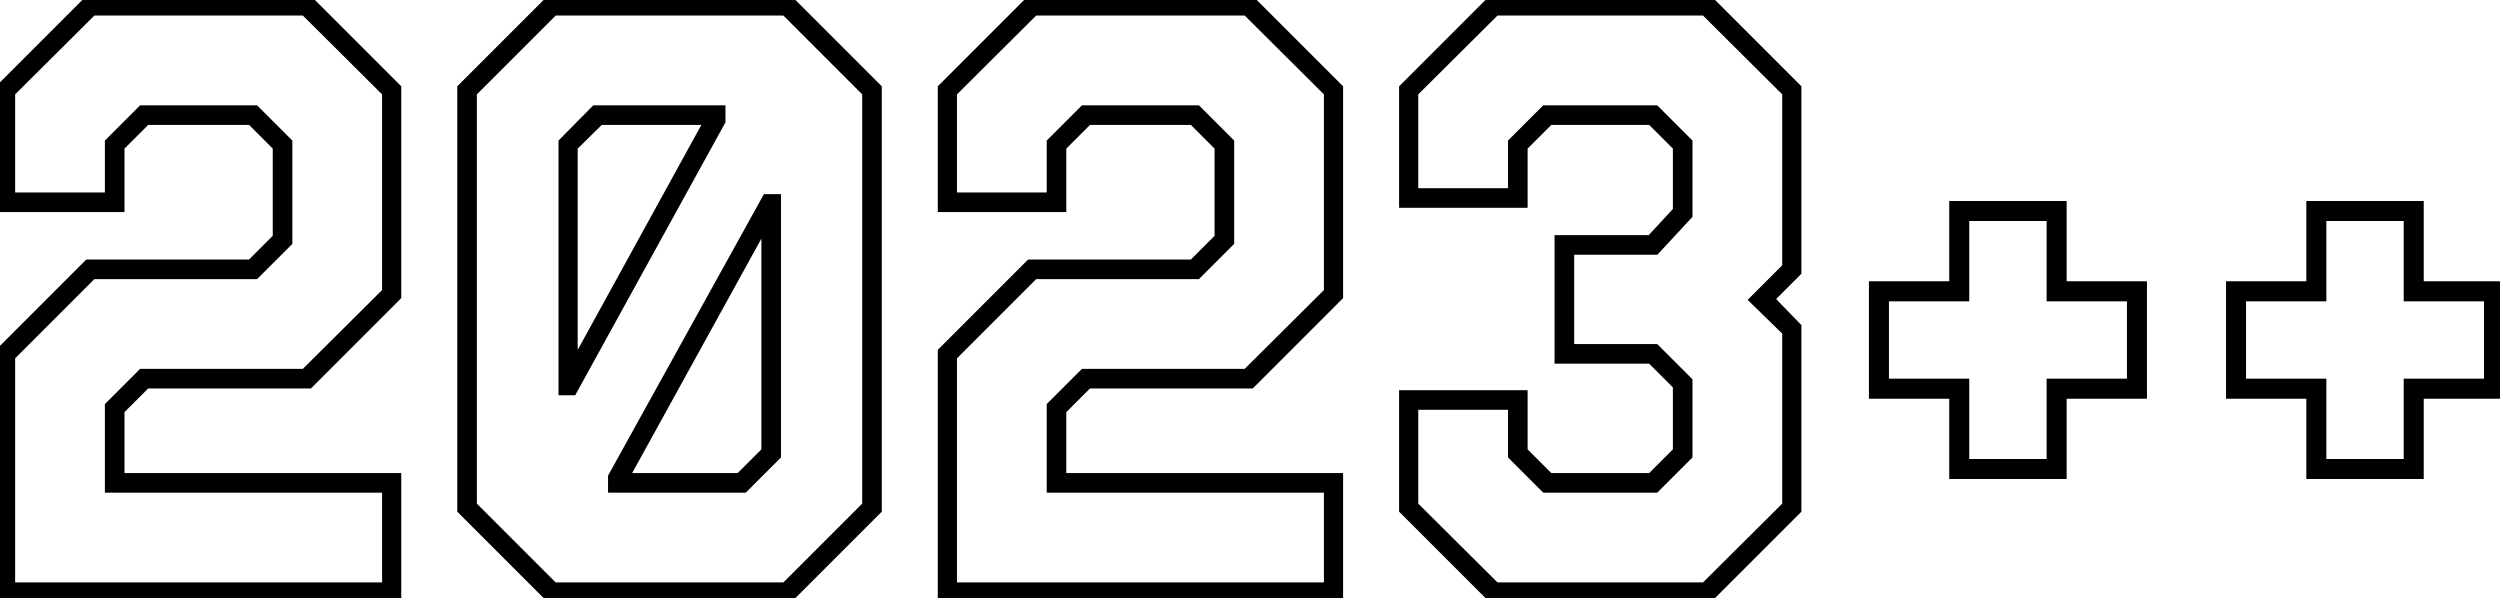 <svg width="292.65" height="70" viewBox="0 0 292.65 70" xmlns="http://www.w3.org/2000/svg"><g id="svgGroup" stroke-linecap="round" fill-rule="evenodd" font-size="9pt" stroke="#000" stroke-width="0.25mm" fill="#000" style="stroke:#000;stroke-width:0.25mm;fill:#000"><path d="M 46.5 70 L 0 70 L 0 41.15 L 10.3 30.85 L 29.35 30.85 L 32.4 27.8 L 32.4 17.2 L 29.35 14.15 L 17.15 14.15 L 14.1 17.2 L 14.1 24.35 L 0 24.35 L 0 10.3 L 10.3 0 L 36.2 0 L 46.5 10.3 L 46.5 34.7 L 36.2 45 L 17.15 45 L 14.1 48.05 L 14.1 55.85 L 46.5 55.85 L 46.5 70 Z M 156.75 70 L 110.25 70 L 110.25 41.15 L 120.55 30.85 L 139.6 30.85 L 142.65 27.8 L 142.65 17.2 L 139.6 14.15 L 127.4 14.15 L 124.35 17.2 L 124.35 24.35 L 110.25 24.35 L 110.25 10.3 L 120.55 0 L 146.45 0 L 156.75 10.3 L 156.75 34.7 L 146.45 45 L 127.4 45 L 124.35 48.05 L 124.35 55.85 L 156.75 55.85 L 156.75 70 Z M 1.3 41.75 L 1.3 68.65 L 45.2 68.65 L 45.2 57.2 L 12.75 57.2 L 12.75 47.5 L 16.6 43.65 L 35.65 43.65 L 45.2 34.15 L 45.2 10.85 L 35.65 1.35 L 10.85 1.35 L 1.3 10.85 L 1.3 23 L 12.75 23 L 12.75 16.65 L 16.6 12.8 L 29.9 12.8 L 33.75 16.65 L 33.75 28.35 L 29.9 32.2 L 10.85 32.2 L 1.3 41.75 Z M 111.55 41.75 L 111.55 68.65 L 155.45 68.65 L 155.45 57.2 L 123 57.2 L 123 47.5 L 126.85 43.65 L 145.9 43.65 L 155.45 34.15 L 155.45 10.85 L 145.9 1.35 L 121.1 1.35 L 111.55 10.85 L 111.55 23 L 123 23 L 123 16.65 L 126.85 12.8 L 140.15 12.8 L 144 16.65 L 144 28.35 L 140.15 32.2 L 121.1 32.2 L 111.55 41.75 Z M 200.1 70 L 174.55 70 L 164.25 59.7 L 164.25 46.15 L 178.35 46.15 L 178.35 52.8 L 181.4 55.85 L 193.25 55.85 L 196.3 52.8 L 196.3 45.15 L 193.25 42.1 L 182.45 42.1 L 182.45 28 L 193.2 28 L 196.3 24.65 L 196.3 17.2 L 193.25 14.15 L 181.4 14.15 L 178.35 17.2 L 178.35 23.85 L 164.25 23.85 L 164.25 10.3 L 174.55 0 L 200.1 0 L 210.4 10.3 L 210.4 31.85 L 207.25 35 L 210.4 38.25 L 210.4 59.7 L 200.1 70 Z M 165.55 59.15 L 175.1 68.65 L 199.55 68.65 L 209.1 59.15 L 209.1 38.85 L 205.25 35.1 L 209.1 31.25 L 209.1 10.85 L 199.55 1.35 L 175.1 1.35 L 165.55 10.85 L 165.55 22.5 L 177 22.5 L 177 16.65 L 180.85 12.8 L 193.8 12.8 L 197.65 16.65 L 197.65 25.2 L 193.8 29.35 L 183.8 29.35 L 183.8 40.75 L 193.8 40.75 L 197.65 44.6 L 197.65 53.35 L 193.8 57.2 L 180.85 57.2 L 177 53.35 L 177 47.5 L 165.55 47.5 L 165.55 59.15 Z M 92.45 70 L 64.3 70 L 54 59.7 L 54 10.3 L 64.3 0 L 92.45 0 L 102.75 10.3 L 102.75 59.7 L 92.45 70 Z M 55.35 59.15 L 64.85 68.65 L 91.9 68.65 L 101.4 59.15 L 101.4 10.85 L 91.9 1.35 L 64.85 1.35 L 55.35 10.85 L 55.35 59.15 Z M 241.45 55.6 L 228.65 55.6 L 228.65 46.2 L 219.25 46.2 L 219.25 33.4 L 228.65 33.4 L 228.65 24 L 241.45 24 L 241.45 33.4 L 250.85 33.4 L 250.85 46.2 L 241.45 46.2 L 241.45 55.6 Z M 283.25 55.6 L 270.45 55.6 L 270.45 46.2 L 261.05 46.2 L 261.05 33.4 L 270.45 33.4 L 270.45 24 L 283.25 24 L 283.25 33.4 L 292.65 33.4 L 292.65 46.2 L 283.25 46.2 L 283.25 55.6 Z M 230.05 44.8 L 230.05 54.2 L 240.05 54.2 L 240.05 44.8 L 249.45 44.8 L 249.45 34.8 L 240.05 34.8 L 240.05 25.4 L 230.05 25.4 L 230.05 34.8 L 220.65 34.8 L 220.65 44.8 L 230.05 44.8 Z M 271.85 44.8 L 271.85 54.2 L 281.85 54.2 L 281.85 44.8 L 291.25 44.8 L 291.25 34.8 L 281.85 34.8 L 281.85 25.4 L 271.85 25.4 L 271.85 34.8 L 262.45 34.8 L 262.45 44.8 L 271.85 44.8 Z M 87.1 57.2 L 71.65 57.2 L 71.65 55.8 L 89.7 23.2 L 90.95 23.2 L 90.95 53.35 L 87.1 57.2 Z M 67.05 45.8 L 65.85 45.8 L 65.85 16.65 L 69.65 12.8 L 84.45 12.8 L 84.45 14.2 L 67.05 45.8 Z M 89.6 26.1 L 73.2 55.85 L 86.55 55.85 L 89.6 52.8 L 89.6 26.1 Z M 67.15 17.2 L 67.15 42.8 L 82.9 14.15 L 70.25 14.15 L 67.15 17.2 Z" vector-effect="non-scaling-stroke"/></g></svg>